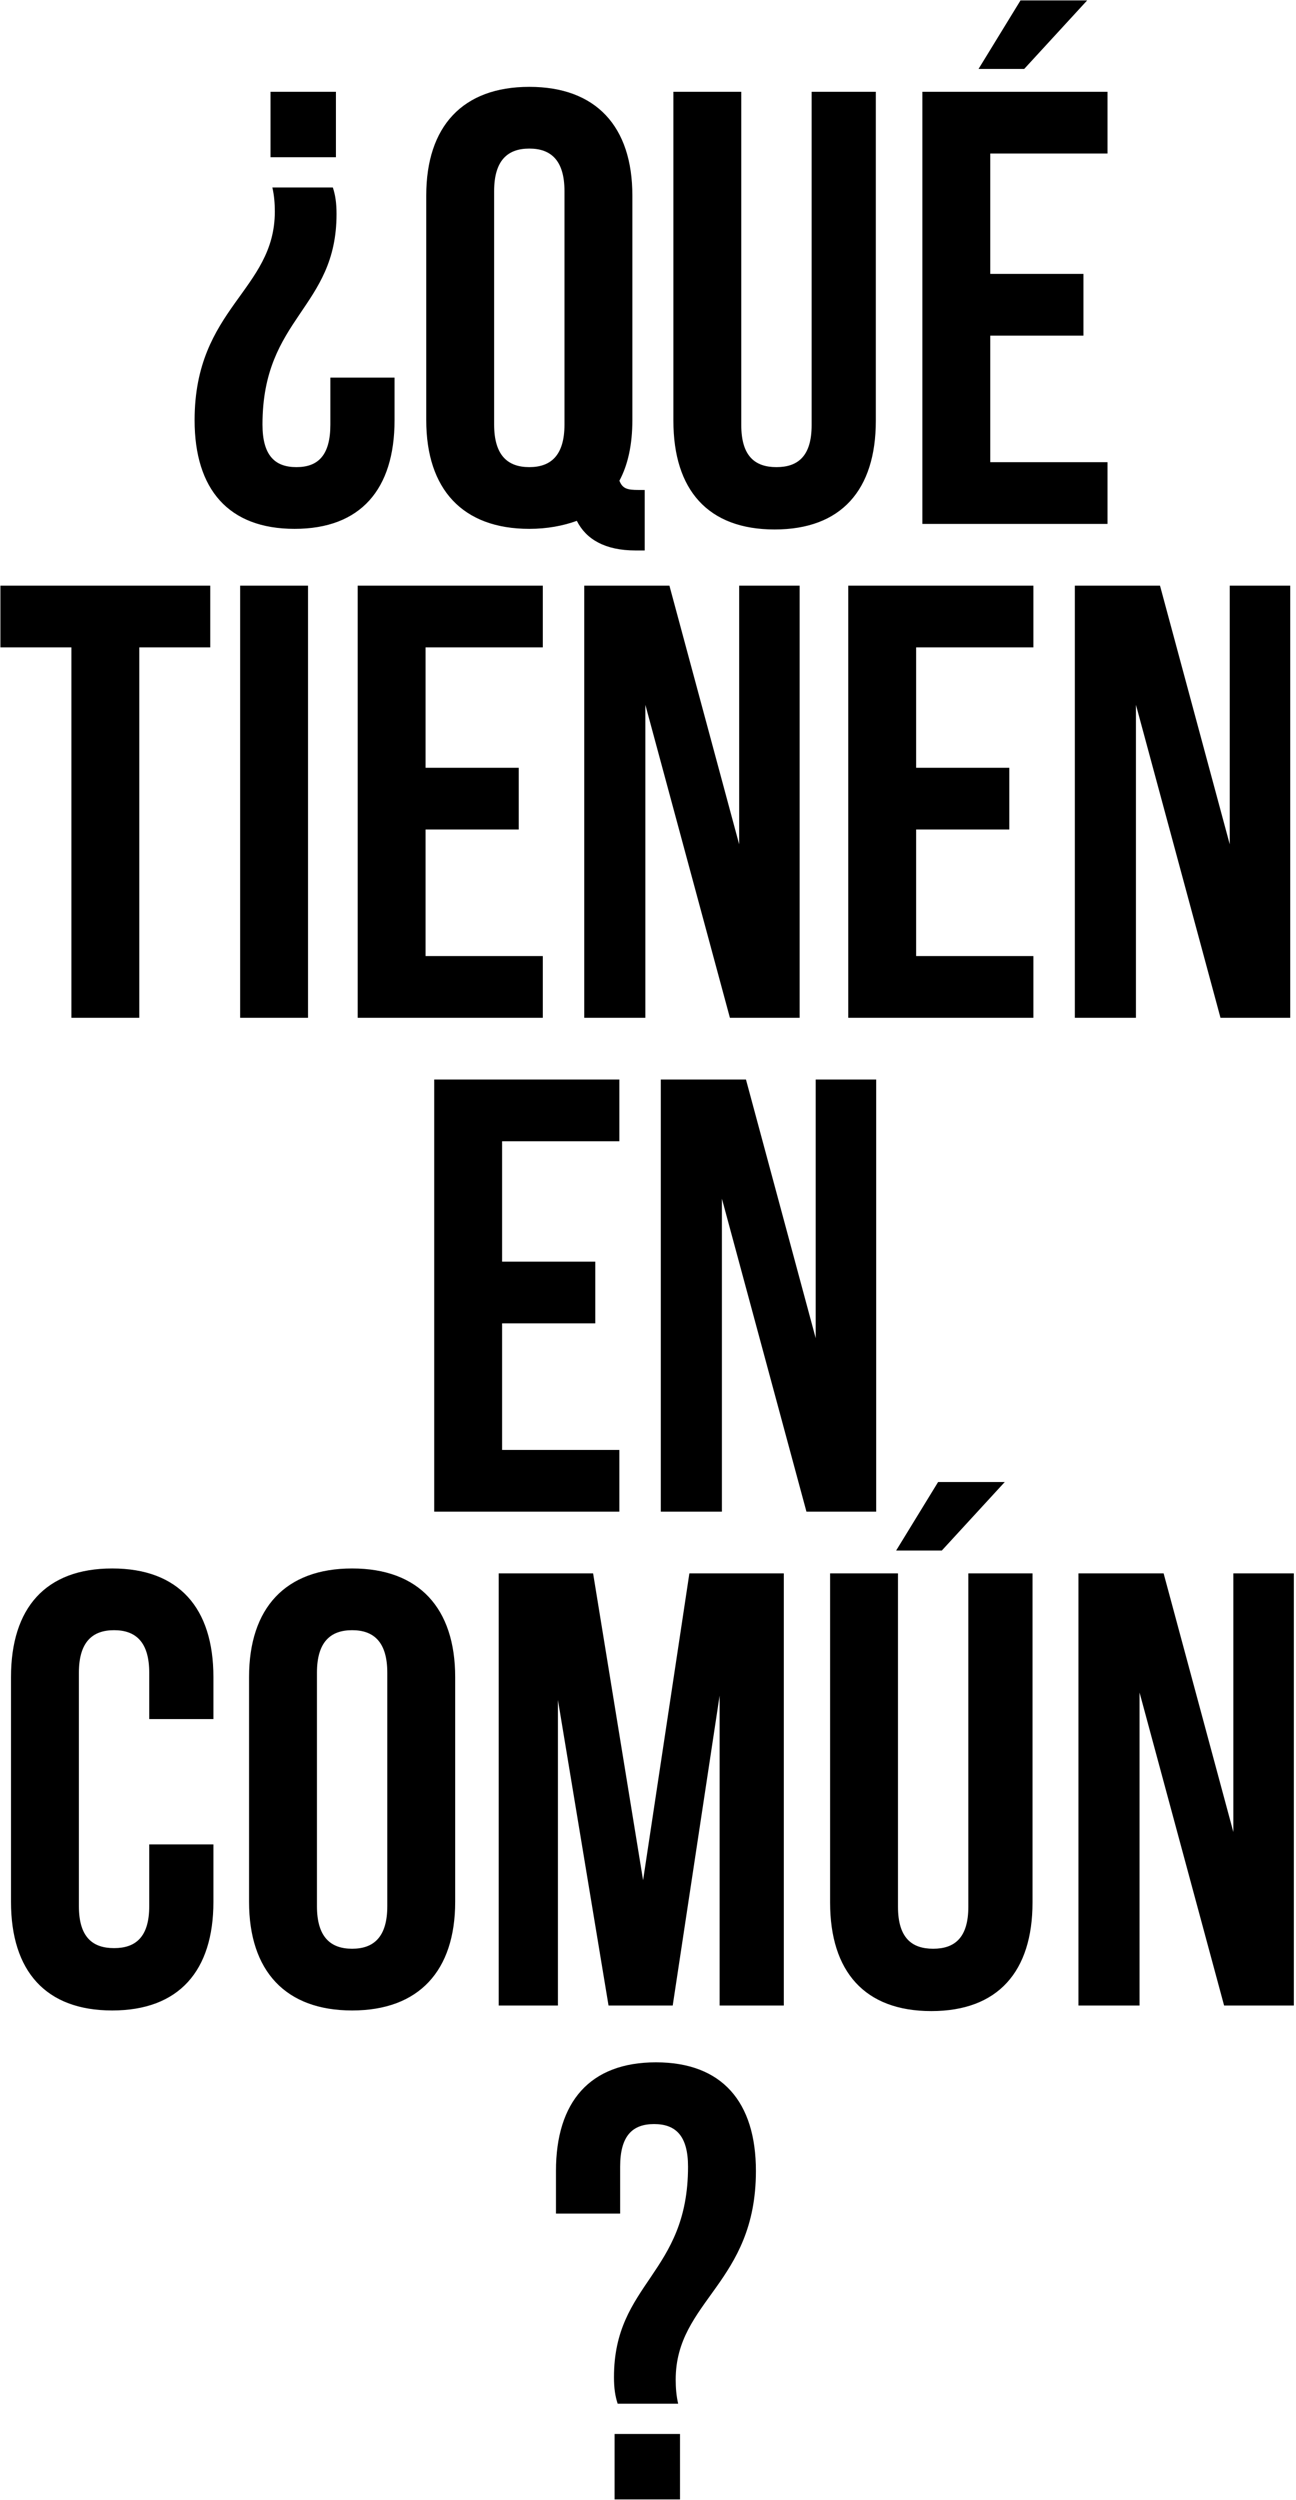 <svg width="378" height="729" viewBox="0 0 378 729" fill="none" xmlns="http://www.w3.org/2000/svg">
<path d="M79.438 54.662H97.078C97.798 56.822 98.158 59.162 98.158 62.402C98.158 89.942 76.558 92.462 76.558 123.782C76.558 132.782 80.158 136.202 86.458 136.202C92.758 136.202 96.358 132.782 96.358 123.782V110.102H115.078V122.522C115.078 142.682 105.178 154.202 85.918 154.202C66.658 154.202 56.758 142.682 56.758 122.522C56.758 89.762 80.158 84.722 80.158 61.682C80.158 59.342 79.978 57.002 79.438 54.662ZM97.978 45.842H78.898V26.762H97.978V45.842ZM124.321 122.522V57.002C124.321 36.842 134.941 25.322 154.381 25.322C173.821 25.322 184.441 36.842 184.441 57.002V122.522C184.441 129.542 183.181 135.482 180.661 140.162C181.561 142.502 183.001 142.862 186.241 142.862H188.041V160.502H185.341C176.521 160.502 170.941 157.262 168.241 151.862C164.281 153.302 159.601 154.202 154.381 154.202C134.941 154.202 124.321 142.682 124.321 122.522ZM144.121 55.742V123.782C144.121 132.782 148.081 136.202 154.381 136.202C160.681 136.202 164.641 132.782 164.641 123.782V55.742C164.641 46.742 160.681 43.322 154.381 43.322C148.081 43.322 144.121 46.742 144.121 55.742ZM196.408 26.762H216.208V123.962C216.208 132.962 220.168 136.202 226.468 136.202C232.768 136.202 236.728 132.962 236.728 123.962V26.762H255.448V122.702C255.448 142.862 245.368 154.382 225.928 154.382C206.488 154.382 196.408 142.862 196.408 122.702V26.762ZM288.827 44.762V79.862H316.007V97.862H288.827V134.762H323.027V152.762H269.027V26.762H323.027V44.762H288.827ZM297.647 0.122H317.087L298.727 20.102H285.407L297.647 0.122ZM0.123 188.762V170.762H61.323V188.762H40.623V296.762H20.823V188.762H0.123ZM70.043 296.762V170.762H89.843V296.762H70.043ZM124.12 188.762V223.862H151.3V241.862H124.12V278.762H158.32V296.762H104.32V170.762H158.32V188.762H124.12ZM212.89 296.762L188.23 205.502V296.762H170.41V170.762H195.25L215.59 246.182V170.762H233.23V296.762H212.89ZM267.206 188.762V223.862H294.386V241.862H267.206V278.762H301.406V296.762H247.406V170.762H301.406V188.762H267.206ZM355.976 296.762L331.316 205.502V296.762H313.496V170.762H338.336L358.676 246.182V170.762H376.316V296.762H355.976ZM146.444 332.762V367.862H173.624V385.862H146.444V422.762H180.644V440.762H126.644V314.762H180.644V332.762H146.444ZM235.214 440.762L210.554 349.502V440.762H192.734V314.762H217.574L237.914 390.182V314.762H255.554V440.762H235.214ZM43.528 537.782H62.248V554.522C62.248 574.682 52.168 586.202 32.728 586.202C13.288 586.202 3.208 574.682 3.208 554.522V489.002C3.208 468.842 13.288 457.322 32.728 457.322C52.168 457.322 62.248 468.842 62.248 489.002V501.242H43.528V487.742C43.528 478.742 39.568 475.322 33.268 475.322C26.968 475.322 23.008 478.742 23.008 487.742V555.782C23.008 564.782 26.968 568.022 33.268 568.022C39.568 568.022 43.528 564.782 43.528 555.782V537.782ZM92.442 487.742V555.782C92.442 564.782 96.401 568.202 102.702 568.202C109.002 568.202 112.962 564.782 112.962 555.782V487.742C112.962 478.742 109.002 475.322 102.702 475.322C96.401 475.322 92.442 478.742 92.442 487.742ZM72.641 554.522V489.002C72.641 468.842 83.261 457.322 102.702 457.322C122.142 457.322 132.762 468.842 132.762 489.002V554.522C132.762 574.682 122.142 586.202 102.702 586.202C83.261 586.202 72.641 574.682 72.641 554.522ZM172.989 458.762L187.569 548.222L201.069 458.762H228.609V584.762H209.889V494.402L196.209 584.762H177.489L162.729 495.662V584.762H145.449V458.762H172.989ZM242.112 458.762H261.912V555.962C261.912 564.962 265.872 568.202 272.172 568.202C278.472 568.202 282.432 564.962 282.432 555.962V458.762H301.152V554.702C301.152 574.862 291.072 586.382 271.632 586.382C252.192 586.382 242.112 574.862 242.112 554.702V458.762ZM273.612 432.122H293.052L274.692 452.102H261.372L273.612 432.122ZM357.03 584.762L332.37 493.502V584.762H314.55V458.762H339.39L359.73 534.182V458.762H377.37V584.762H357.03ZM197.796 700.862H180.156C179.436 698.702 179.076 696.362 179.076 693.122C179.076 665.582 200.676 663.062 200.676 631.742C200.676 622.742 197.076 619.322 190.776 619.322C184.476 619.322 180.876 622.742 180.876 631.742V645.422H162.156V633.002C162.156 612.842 172.056 601.322 191.316 601.322C210.576 601.322 220.476 612.842 220.476 633.002C220.476 665.762 197.076 670.802 197.076 693.842C197.076 696.182 197.256 698.522 197.796 700.862ZM179.256 709.682H198.336V728.762H179.256V709.682Z" fill="black"/>
</svg>
